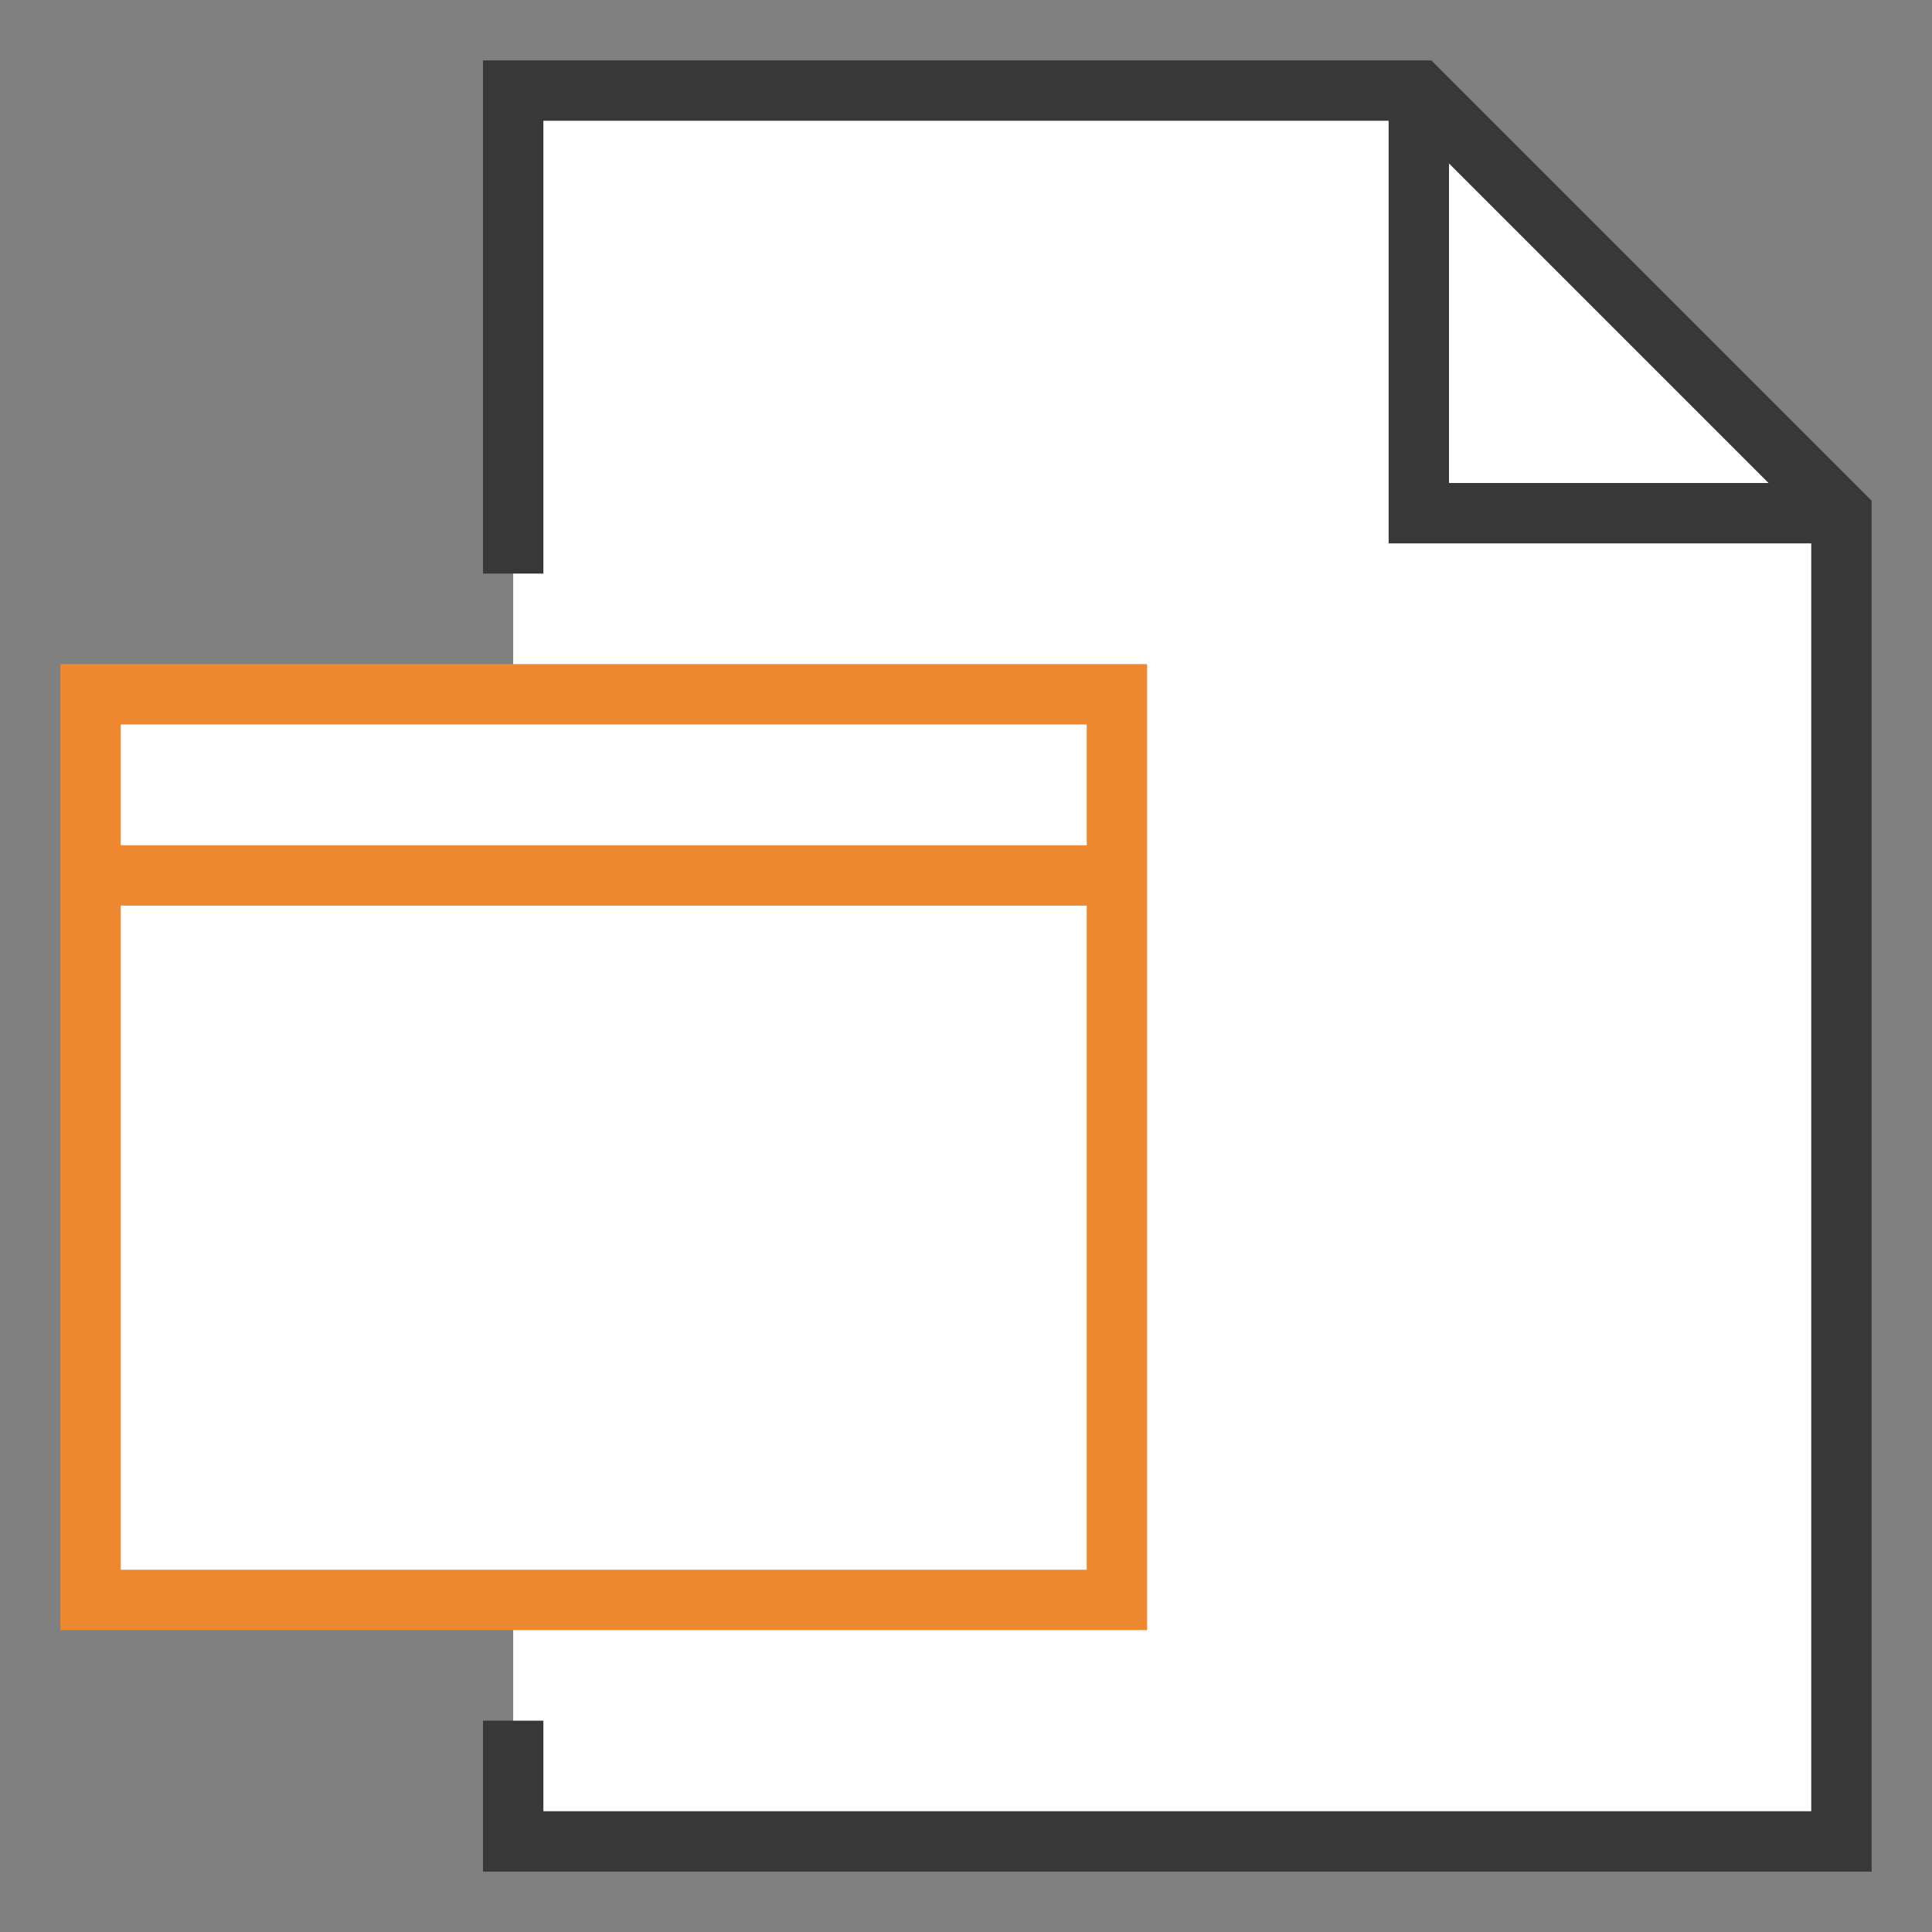 <?xml version="1.0" encoding="UTF-8"?>
<!DOCTYPE svg PUBLIC "-//W3C//DTD SVG 1.1//EN" "http://www.w3.org/Graphics/SVG/1.1/DTD/svg11.dtd">
<svg version="1.1" id="Layer_1" xmlns="http://www.w3.org/2000/svg" xmlns:xlink="http://www.w3.org/1999/xlink" x="0px" y="0px" width="32px" height="32px" viewBox="0 0 32 32" enable-background="new 0 0 32 32" xml:space="preserve">
  <rect x="0" y="0" width="32" height="32" fill="#808080" stroke="none"/>
  <g id="icon">
    <polygon points="23.5,1.5 8.5,1.5 8.5,10 8.5,10 8.5,29 8.5,29 8.5,30.5 30.5,30.5 30.5,8.5" fill="#FFFFFF" stroke-linejoin="miter"/>
    <path d="M23.707,1H8v8.5h1V2h14v7h7v21H9v-1.5H8v2.5h23V8.293L23.707,1zM24,8V2.707L29.293,8H24z" fill="#383838"/>
    <path d="M18.5,26.5H1.5V14.5h17V26.5zM18.5,11.5H1.5v3h17V11.5z" fill="#FFFFFF" stroke="#ED8730" stroke-width="1" stroke-miterlimit="10"/>
  </g>
</svg>
